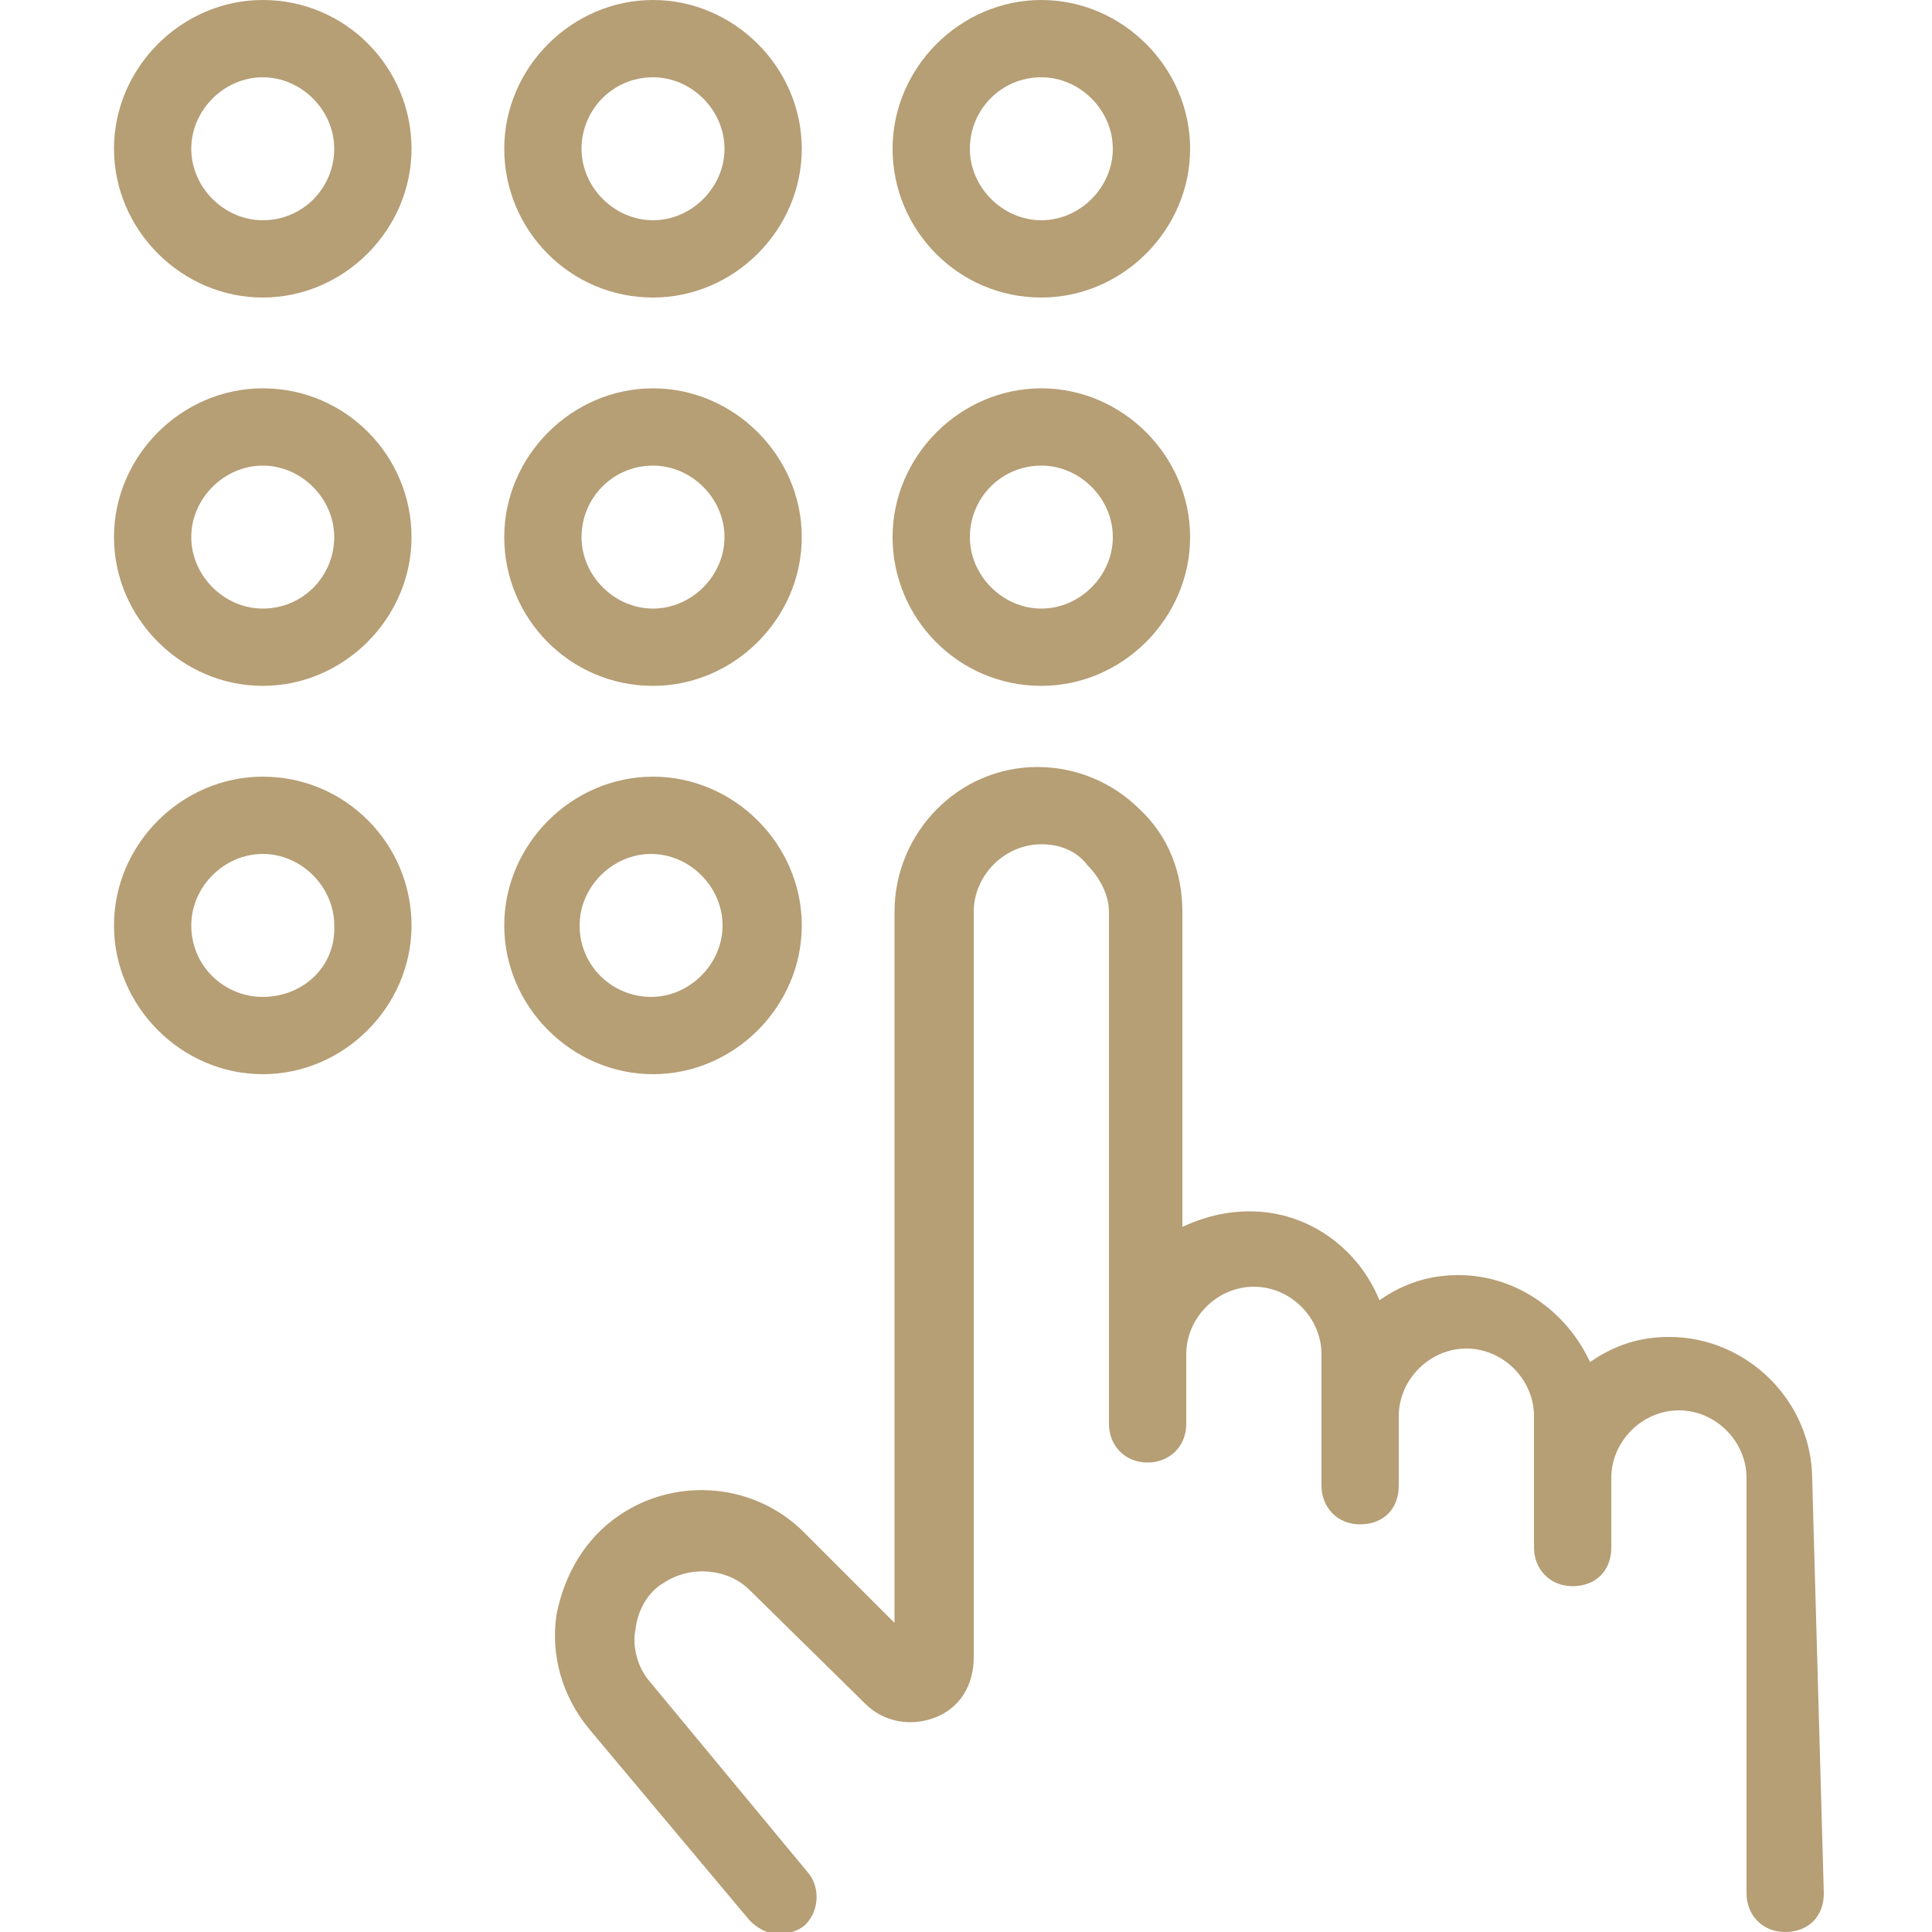 <?xml version="1.0" encoding="utf-8"?>
<!-- Generator: Adobe Illustrator 23.0.3, SVG Export Plug-In . SVG Version: 6.00 Build 0)  -->
<svg version="1.1" xmlns="http://www.w3.org/2000/svg" xmlns:xlink="http://www.w3.org/1999/xlink" x="0px" y="0px"
	 viewBox="0 0 100 100" style="enable-background:new 0 0 100 100;" xml:space="preserve">
<style type="text/css">
	.st0{display:none;}
	.st1{display:inline;}
	.st2{fill:#ACACAC;}
	.st3{fill:#B69E75;}
	.st4{display:inline;fill:#B69E75;}
</style>
<g id="Layer_1">
</g>
<g id="Layer_2" class="st0">
	<g class="st1">
		<path class="st2" d="M7.5,2C3.4,2,0,5.3,0,9.5c0,4.1,3.4,7.5,7.5,7.5S15,13.6,15,9.5C15,5.3,11.6,2,7.5,2z M7.5,14.4
			c-2.7,0-4.9-2.2-4.9-4.9s2.2-4.9,4.9-4.9c2.7,0,4.9,2.2,4.9,4.9S10.2,14.4,7.5,14.4z"/>
		<path class="st2" d="M27.4,2c-4.1,0-7.5,3.4-7.5,7.5c0,4.1,3.4,7.5,7.5,7.5c4.1,0,7.5-3.4,7.5-7.5C34.8,5.3,31.5,2,27.4,2z
			 M27.4,14.4c-2.7,0-4.9-2.2-4.9-4.9s2.2-4.9,4.9-4.9s4.9,2.2,4.9,4.9S30.1,14.4,27.4,14.4z"/>
		<path class="st2" d="M47.2,16.9c4.1,0,7.5-3.4,7.5-7.5c0-4.1-3.4-7.5-7.5-7.5c-4.1,0-7.5,3.4-7.5,7.5
			C39.8,13.6,43.1,16.9,47.2,16.9z M47.2,4.5c2.7,0,4.9,2.2,4.9,4.9s-2.2,4.9-4.9,4.9s-4.9-2.2-4.9-4.9S44.5,4.5,47.2,4.5z"/>
		<path class="st2" d="M7.5,21.4c-4.1,0-7.5,3.4-7.5,7.5s3.4,7.5,7.5,7.5S15,33,15,28.8S11.6,21.4,7.5,21.4z M7.5,33.8
			c-2.7,0-4.9-2.2-4.9-4.9c0-2.7,2.2-4.9,4.9-4.9c2.7,0,4.9,2.2,4.9,4.9C12.4,31.6,10.2,33.8,7.5,33.8z"/>
		<path class="st2" d="M27.4,21.4c-4.1,0-7.5,3.4-7.5,7.5s3.4,7.5,7.5,7.5c4.1,0,7.5-3.4,7.5-7.5S31.5,21.4,27.4,21.4z M27.4,33.8
			c-2.7,0-4.9-2.2-4.9-4.9c0-2.7,2.2-4.9,4.9-4.9s4.9,2.2,4.9,4.9C32.3,31.6,30.1,33.8,27.4,33.8z"/>
		<path class="st2" d="M47.2,36.3c4.1,0,7.5-3.4,7.5-7.5s-3.4-7.5-7.5-7.5c-4.1,0-7.5,3.4-7.5,7.5S43.1,36.3,47.2,36.3z M47.2,23.9
			c2.7,0,4.9,2.2,4.9,4.9c0,2.7-2.2,4.9-4.9,4.9s-4.9-2.2-4.9-4.9C42.3,26.1,44.5,23.9,47.2,23.9z"/>
		<path class="st2" d="M7.5,40.7c-4.1,0-7.5,3.4-7.5,7.5c0,4.1,3.4,7.5,7.5,7.5s7.5-3.4,7.5-7.5C15,44.1,11.6,40.7,7.5,40.7z
			 M7.5,53.1c-2.7,0-4.9-2.2-4.9-4.9c0-2.7,2.2-4.9,4.9-4.9c2.7,0,4.9,2.2,4.9,4.9C12.4,50.9,10.2,53.1,7.5,53.1z"/>
		<path class="st2" d="M27.4,40.7c-4.1,0-7.5,3.4-7.5,7.5c0,4.1,3.4,7.5,7.5,7.5c4.1,0,7.5-3.4,7.5-7.5
			C34.8,44.1,31.5,40.7,27.4,40.7z M27.4,53.1c-2.7,0-4.9-2.2-4.9-4.9c0-2.7,2.2-4.9,4.9-4.9s4.9,2.2,4.9,4.9
			C32.3,50.9,30.1,53.1,27.4,53.1z"/>
		<path class="st2" d="M97.9,69.6l-10.4-18c-1.6-2.8-5.5-3.8-8.3-2.2c-1.3,0.8-2.3,2-2.7,3.3c-1.9-1.4-4.5-1.5-6.6-0.4
			c-1.3,0.7-2.3,1.9-2.7,3.3c-1.9-1.4-4.6-1.5-6.6-0.4c-1.1,0.6-2,1.6-2.5,2.7l-8.2-14.2c-1.6-2.8-5.3-3.9-8.2-2.2
			c-2,1.2-2.7,2.8-2.9,4c-0.3,1.4,0,2.9,0.7,4.2l16.2,28c-5.6-1.1-9.2-1.4-11.2-0.9c-2.6,0.6-3,2.3-3,3c-0.2,2.7,3,5.9,7.7,7.8
			c3,1.2,5.8,2.7,8.6,4.2c6,3.1,11.7,6.1,17.6,6.1l0,0c3,0,5.8-0.8,8.6-2.3l8.2-4.7C99.6,86.6,102.2,77,97.9,69.6z M90.9,88.7
			l-8.2,4.7c-2.3,1.3-4.7,2-7.3,2l0,0c-5.3,0-10.7-2.8-16.5-5.8c-2.8-1.5-5.8-3-8.9-4.2c-4.1-1.7-6.2-4.2-6.1-5.3
			c0-0.4,0.6-0.6,1.1-0.7c0.3-0.1,0.7-0.1,1.6-0.1c2.4,0,6.2,0.6,11.3,1.6c0.5,0.1,1-0.1,1.3-0.5c0.3-0.4,0.3-1,0.1-1.4L41.7,48.6
			c-0.4-0.7-0.6-1.7-0.4-2.5c0.2-1,0.8-1.7,1.7-2.3c0.6-0.3,1.2-0.5,1.8-0.5c1.4,0,2.5,1,2.9,1.8l10.7,18.5c0.4,0.6,1.1,0.8,1.7,0.5
			c0.6-0.4,0.8-1.1,0.5-1.7c-0.5-0.8-0.6-1.8-0.4-2.7c0.2-0.9,0.8-1.7,1.6-2.1c1.6-0.9,3.9-0.3,4.8,1.3l1,1.8c0,0,0,0,0,0
			c0.4,0.6,1.1,0.8,1.7,0.5c0.6-0.4,0.8-1.1,0.5-1.7l0,0c-0.5-0.8-0.6-1.8-0.3-2.7c0.2-0.9,0.8-1.7,1.6-2.1c1.6-0.9,3.9-0.3,4.8,1.3
			l1,1.8l0,0c0.4,0.6,1.1,0.8,1.7,0.5s0.8-1.1,0.5-1.7c-1-1.7-0.4-3.8,1.3-4.8c1.6-0.9,3.9-0.3,4.8,1.3l10.4,18
			C99.3,77.1,97.1,85.1,90.9,88.7z"/>
	</g>
</g>
<g id="Layer_3" class="st0">
	<g class="st1">
		<path class="st3" d="M72.1,23.9c-2.4-0.8-4.7-1.6-4.9-3.9c-0.2-1.6,1-3.3,2.6-3.7c1.6-0.5,3.9-0.3,6,0.5c0.5,0.2,0.8,0,1-0.5
			c0.2-0.5,0-0.8-0.5-1c-1.3-0.5-2.4-0.8-3.7-0.8v-2.3c0-0.5-0.3-0.8-0.8-0.8c-0.5,0-0.8,0.3-0.8,0.8v2.3c-0.7,0-1.1,0.2-1.6,0.3
			c-2.4,0.7-4.1,3.1-3.7,5.5c0.5,3.3,3.4,4.4,6,5.2c1.5,0.5,2.9,1,3.7,1.8c0.8,0.8,1.3,1.6,1.1,2.8c0,1-0.5,2-1.3,2.6
			C74.3,33.6,73,34,71.6,34c-1.1,0-2.4,0-3.9-0.3c-0.3,0-0.8-0.2-1.1-0.3c-0.5-0.2-0.8,0.2-1,0.5c-0.2,0.5,0.2,0.8,0.5,1
			c0.5,0.2,0.8,0.2,1.3,0.3c1.3,0.2,2.4,0.3,3.4,0.3v2.3c0,0.5,0.3,0.8,0.8,0.8c0.5,0,0.8-0.3,0.8-0.8v-2.3c1.6-0.2,2.8-0.8,3.7-1.6
			c1.1-1,1.8-2.4,1.8-3.9s-0.7-2.9-1.8-3.9C75.3,25.1,73.7,24.6,72.1,23.9z"/>
		<path class="st3" d="M10.5,100L10.5,100c7.2,0,14.2,0,21.5,0c6.5,0,13.4,0,21,0c2.8,0,5.4-1.1,7.3-2.9c1.8-1.8,2.8-4.4,2.8-7
			c0-1.8,0-17.8,0-31.1v-6.7h-1.8l-2.4,2.3v25.1H4.6V9.9c0-3.6,2.1-5.7,5.7-5.7h14.2c6.4,0,11.2,0,17.6,0h0.2V4.1
			C43.1,2.9,44.1,2,45.2,1c0.2-0.2,0.2-0.2,0.3-0.3c0.2-0.2,0.2-0.2,0.3-0.3L46.3,0h-0.7C38,0,32.2,0,24.5,0h-14
			c-6,0-9.9,3.9-9.9,9.9v59.6c0,4.1,0,16.1,0,20.4c0,2.9,1,5.4,2.8,7.2C5.1,98.9,7.7,100,10.5,100z M4.6,89.7c0-2,0-4.1,0-6h54.2
			c0,0.8,0,1.6,0,2.3c0,1.3,0,2.6,0,3.7c0,1.6-0.5,2.9-1.6,4.1c-1.1,1.1-2.6,1.8-4.2,1.8l0,0c-7.7,0-14.5,0-21,0
			c-7.3,0-14.3,0-21.5,0c-1.8,0-3.3-0.7-4.4-1.6C5.1,93,4.6,91.5,4.6,89.7L4.6,89.7z"/>
		<path class="st3" d="M31.8,93.5c2,0,3.6-1.6,3.6-3.7c0-2-1.6-3.6-3.6-3.6s-3.6,1.6-3.6,3.6C28.1,91.9,29.7,93.5,31.8,93.5z
			 M31.8,87.8c1.1,0,2,0.8,2,2c0,1.1-1,2.1-2,2.1c-1.1,0-2-1-2-2.1C29.7,88.8,30.7,87.8,31.8,87.8z"/>
		<path class="st3" d="M37.1,10.6H26.5c-1.3,0-2.4,1.1-2.4,2.4s1.1,2.4,2.4,2.4h10.6c0.7,0,1.5-0.3,1.8-0.8c0.3-0.5,0.5-1,0.5-1.5
			c0-0.3,0-0.7-0.2-1v-0.2C38.8,11.1,38,10.6,37.1,10.6z"/>
		<path class="st3" d="M99.4,36V13.5c0-6.5-5.2-11.7-11.7-11.7H56.3c-6,0-10.9,4.6-11.7,10.3c-0.3,2.6-0.3,5-0.3,7.7
			c0,1.8,0,3.4,0,5.2c0,2.3,0,4.6,0,6.8c0,2.4,0,5,0,7.5s0,4.9,0,7.2c0,2,0,4.1,0,6c0,1.3,0,2.6,0,4.1c0,0.3,0,0.8,0,1.1
			c0,1.3,1,2.3,2.3,2.3c0.7,0,1.3-0.3,1.6-0.7l6.2-6.2c1.8-1.8,3.4-3.4,4.7-4.7l0.3-0.3c0-0.2,0.3-0.2,0.3-0.2h2.9
			c5.5,0,24.8-0.2,24.8-0.2C94.1,47.9,99.4,42.5,99.4,36z M95,36c0,4.1-3.3,7.3-7.3,7.3h-3.1H74.2c-3.7,0-7.7,0.2-11.4,0.2h-2.9
			c-1.3,0-2.6,0.5-3.6,1.5l-0.2,0.2c-1.1,1.5-2.9,3.3-4.7,4.9l-2.8,2.8c0-0.7,0-1.3,0-2c0-1.8,0-3.4,0-5.2c0-2.3,0-4.7,0-7
			c0-2.6,0-5,0-7.7c0-2.3,0-4.7,0-7c0-1.6,0-3.4,0-5c0-2.4,0-4.7,0.5-7C49.8,8.6,52.7,6,56.3,6h31.4c3.6,0,6.5,2.4,7.2,5.9H95v5.2
			l0,0V36z"/>
	</g>
</g>
<g id="Layer_4" class="st0">
	<path class="st4" d="M71.6,100H28.2c-4.7,0-8.6-3.8-8.6-8.6V8.6c0-4.7,3.8-8.6,8.6-8.6h43.6c4.7,0,8.6,3.8,8.6,8.6v83
		C80.2,96.2,76.4,100,71.6,100z M28.2,5.3c-1.8,0-3.3,1.4-3.3,3.3v83c0,1.8,1.4,3.3,3.3,3.3h43.6c1.8,0,3.3-1.4,3.3-3.3v-83
		c0-1.8-1.4-3.3-3.3-3.3H28.2z"/>
	<path class="st4" d="M77.6,81.6H22.3c-1.4,0-2.6-1.2-2.6-2.6c0-1.4,1.2-2.6,2.6-2.6h55.3c1.4,0,2.6,1.2,2.6,2.6
		C80.2,80.4,79,81.6,77.6,81.6z"/>
	<path class="st4" d="M77.6,23.7H22.3c-1.4,0-2.6-1.2-2.6-2.6s1.2-2.6,2.6-2.6h55.3c1.4,0,2.6,1.2,2.6,2.6S79,23.7,77.6,23.7z"/>
	<path class="st4" d="M49.9,67.1c-1.4,0-2.6-1.2-2.6-2.6v-2.2c0-1.4,1.2-2.6,2.6-2.6s2.6,1.2,2.6,2.6v2.2
		C52.6,65.9,51.4,67.1,49.9,67.1z"/>
	<path class="st4" d="M49.9,39.5c-1.4,0-2.6-1.2-2.6-2.6v-2.6c0-1.4,1.2-2.6,2.6-2.6s2.6,1.2,2.6,2.6v2.6
		C52.6,38.3,51.4,39.5,49.9,39.5z"/>
	<path class="st4" d="M49.9,63c-5.3,0-8.6-3-8.9-3.4c-1.1-1.1-1.1-2.6,0-3.7s2.6-1.1,3.7,0c0.1,0.1,2,1.8,5.1,1.8
		c1.7,0,4.3-0.7,4.3-2.6c0-1.3-1.3-2-5.1-3.2c-3.7-1.2-8.8-2.8-8.8-8.2c0-4.6,4.1-7.9,9.6-7.9c4.2,0,7.2,2,7.6,2.2
		c1.2,0.8,1.6,2.5,0.7,3.7c-0.8,1.2-2.5,1.6-3.7,0.7c0,0-2.1-1.3-4.6-1.3c-1.7,0-4.3,0.7-4.3,2.6c0,1.3,1.3,2,5.1,3.2
		c3.7,1.2,8.8,2.8,8.8,8.2C59.5,59.7,55.6,63,49.9,63z"/>
	<path class="st4" d="M59.1,14.5H48.6c-1.4,0-2.6-1.2-2.6-2.6s1.2-2.6,2.6-2.6h10.5c1.4,0,2.6,1.2,2.6,2.6S60.6,14.5,59.1,14.5z"/>
	<path class="st4" d="M49.9,92.1c-2.2,0-3.9-1.7-3.9-3.9c0-2.2,1.7-3.9,3.9-3.9s3.9,1.7,3.9,3.9C53.9,90.4,52.2,92.1,49.9,92.1z"/>
	<circle class="st4" cx="40.7" cy="11.8" r="2.6"/>
</g>
<g id="Layer_5">
	<g>
		<path class="st3" d="M93.8,76.6c0-4.1-3.4-7.4-7.4-7.4c-1.5,0-2.8,0.4-4.1,1.3c-1.2-2.6-3.8-4.5-6.8-4.5c-1.5,0-2.8,0.4-4.1,1.3
			c-1.1-2.7-3.7-4.6-6.7-4.6c-1.3,0-2.4,0.3-3.5,0.8V47.2c0-2-0.7-3.9-2.2-5.3c-1.4-1.4-3.3-2.2-5.3-2.2l0,0c-4.1,0-7.4,3.4-7.4,7.5
			V84l-4.7-4.7c-2.5-2.5-6.5-2.9-9.5-0.9c-1.8,1.2-2.9,3.1-3.3,5.2c-0.3,2.1,0.3,4.2,1.7,5.9l8.3,9.9c0.4,0.4,0.9,0.7,1.5,0.7
			c0.4,0,0.9-0.1,1.3-0.4c0.8-0.7,0.9-2,0.2-2.8l-8.2-9.9c-0.6-0.7-0.9-1.8-0.7-2.7c0.1-0.9,0.6-1.9,1.5-2.4
			c1.4-0.9,3.3-0.7,4.4,0.4l6,5.9c0.9,0.9,2.3,1.2,3.6,0.7c1.3-0.5,2-1.7,2-3.1V47.2c0-1.9,1.6-3.5,3.5-3.5c0.9,0,1.8,0.3,2.4,1.1
			c0.6,0.6,1.1,1.5,1.1,2.4v26.5c0,1.1,0.8,2,2,2c1.1,0,2-0.8,2-2v-3.6c0-1.9,1.6-3.5,3.5-3.5s3.5,1.6,3.5,3.5v6.8c0,1.1,0.8,2,2,2
			c1.2,0,2-0.8,2-2v-3.6c0-1.9,1.6-3.5,3.5-3.5c1.9,0,3.5,1.6,3.5,3.5v6.8c0,1.1,0.8,2,2,2s2-0.8,2-2v-3.4c0-0.1,0-0.1,0-0.2
			c0-1.9,1.6-3.5,3.5-3.5c1.9,0,3.5,1.6,3.5,3.5V98c0,1.1,0.8,2,2,2c1.2,0,2-0.8,2-2L93.8,76.6z"/>
		<path class="st3" d="M13.6,0C9.4,0,5.9,3.5,5.9,7.7s3.5,7.7,7.7,7.7s7.7-3.5,7.7-7.7S17.9,0,13.6,0z M13.6,11.4
			c-2,0-3.7-1.7-3.7-3.7S11.6,4,13.6,4s3.7,1.7,3.7,3.7S15.7,11.4,13.6,11.4z"/>
		<path class="st3" d="M33.8,15.4c4.2,0,7.7-3.5,7.7-7.7S38,0,33.8,0s-7.7,3.5-7.7,7.7C26.1,11.9,29.5,15.4,33.8,15.4z M33.8,4
			c2,0,3.7,1.7,3.7,3.7s-1.7,3.7-3.7,3.7c-2,0-3.7-1.7-3.7-3.7S31.7,4,33.8,4z"/>
		<path class="st3" d="M13.6,20.1c-4.2,0-7.7,3.5-7.7,7.7s3.5,7.7,7.7,7.7s7.7-3.5,7.7-7.7S17.9,20.1,13.6,20.1z M13.6,31.5
			c-2,0-3.7-1.7-3.7-3.7s1.7-3.7,3.7-3.7s3.7,1.7,3.7,3.7S15.7,31.5,13.6,31.5z"/>
		<path class="st3" d="M33.8,35.5c4.2,0,7.7-3.5,7.7-7.7s-3.5-7.7-7.7-7.7s-7.7,3.5-7.7,7.7C26.1,32,29.5,35.5,33.8,35.5z
			 M33.8,24.1c2,0,3.7,1.7,3.7,3.7s-1.7,3.7-3.7,3.7c-2,0-3.7-1.7-3.7-3.7S31.7,24.1,33.8,24.1z"/>
		<path class="st3" d="M13.6,40.2c-4.2,0-7.7,3.5-7.7,7.7s3.5,7.7,7.7,7.7s7.7-3.5,7.7-7.7S17.9,40.2,13.6,40.2z M13.6,51.6
			c-2,0-3.7-1.6-3.7-3.7c0-2,1.7-3.7,3.7-3.7s3.7,1.7,3.7,3.7C17.4,50,15.7,51.6,13.6,51.6z"/>
		<path class="st3" d="M41.5,47.9c0-4.2-3.5-7.7-7.7-7.7s-7.7,3.5-7.7,7.7s3.5,7.7,7.7,7.7S41.5,52.1,41.5,47.9z M30,47.9
			c0-2,1.7-3.7,3.7-3.7c2,0,3.7,1.7,3.7,3.7s-1.7,3.7-3.7,3.7C31.7,51.6,30,50,30,47.9z"/>
		<path class="st3" d="M53.9,15.4c4.2,0,7.7-3.5,7.7-7.7S58.1,0,53.9,0s-7.7,3.5-7.7,7.7S49.6,15.4,53.9,15.4z M53.9,4
			c2,0,3.7,1.7,3.7,3.7s-1.7,3.7-3.7,3.7c-2,0-3.7-1.7-3.7-3.7S51.8,4,53.9,4z"/>
		<path class="st3" d="M53.9,35.5c4.2,0,7.7-3.5,7.7-7.7s-3.5-7.7-7.7-7.7s-7.7,3.5-7.7,7.7S49.6,35.5,53.9,35.5z M53.9,24.1
			c2,0,3.7,1.7,3.7,3.7s-1.7,3.7-3.7,3.7c-2,0-3.7-1.7-3.7-3.7S51.8,24.1,53.9,24.1z"/>
	</g>
</g>
</svg>

